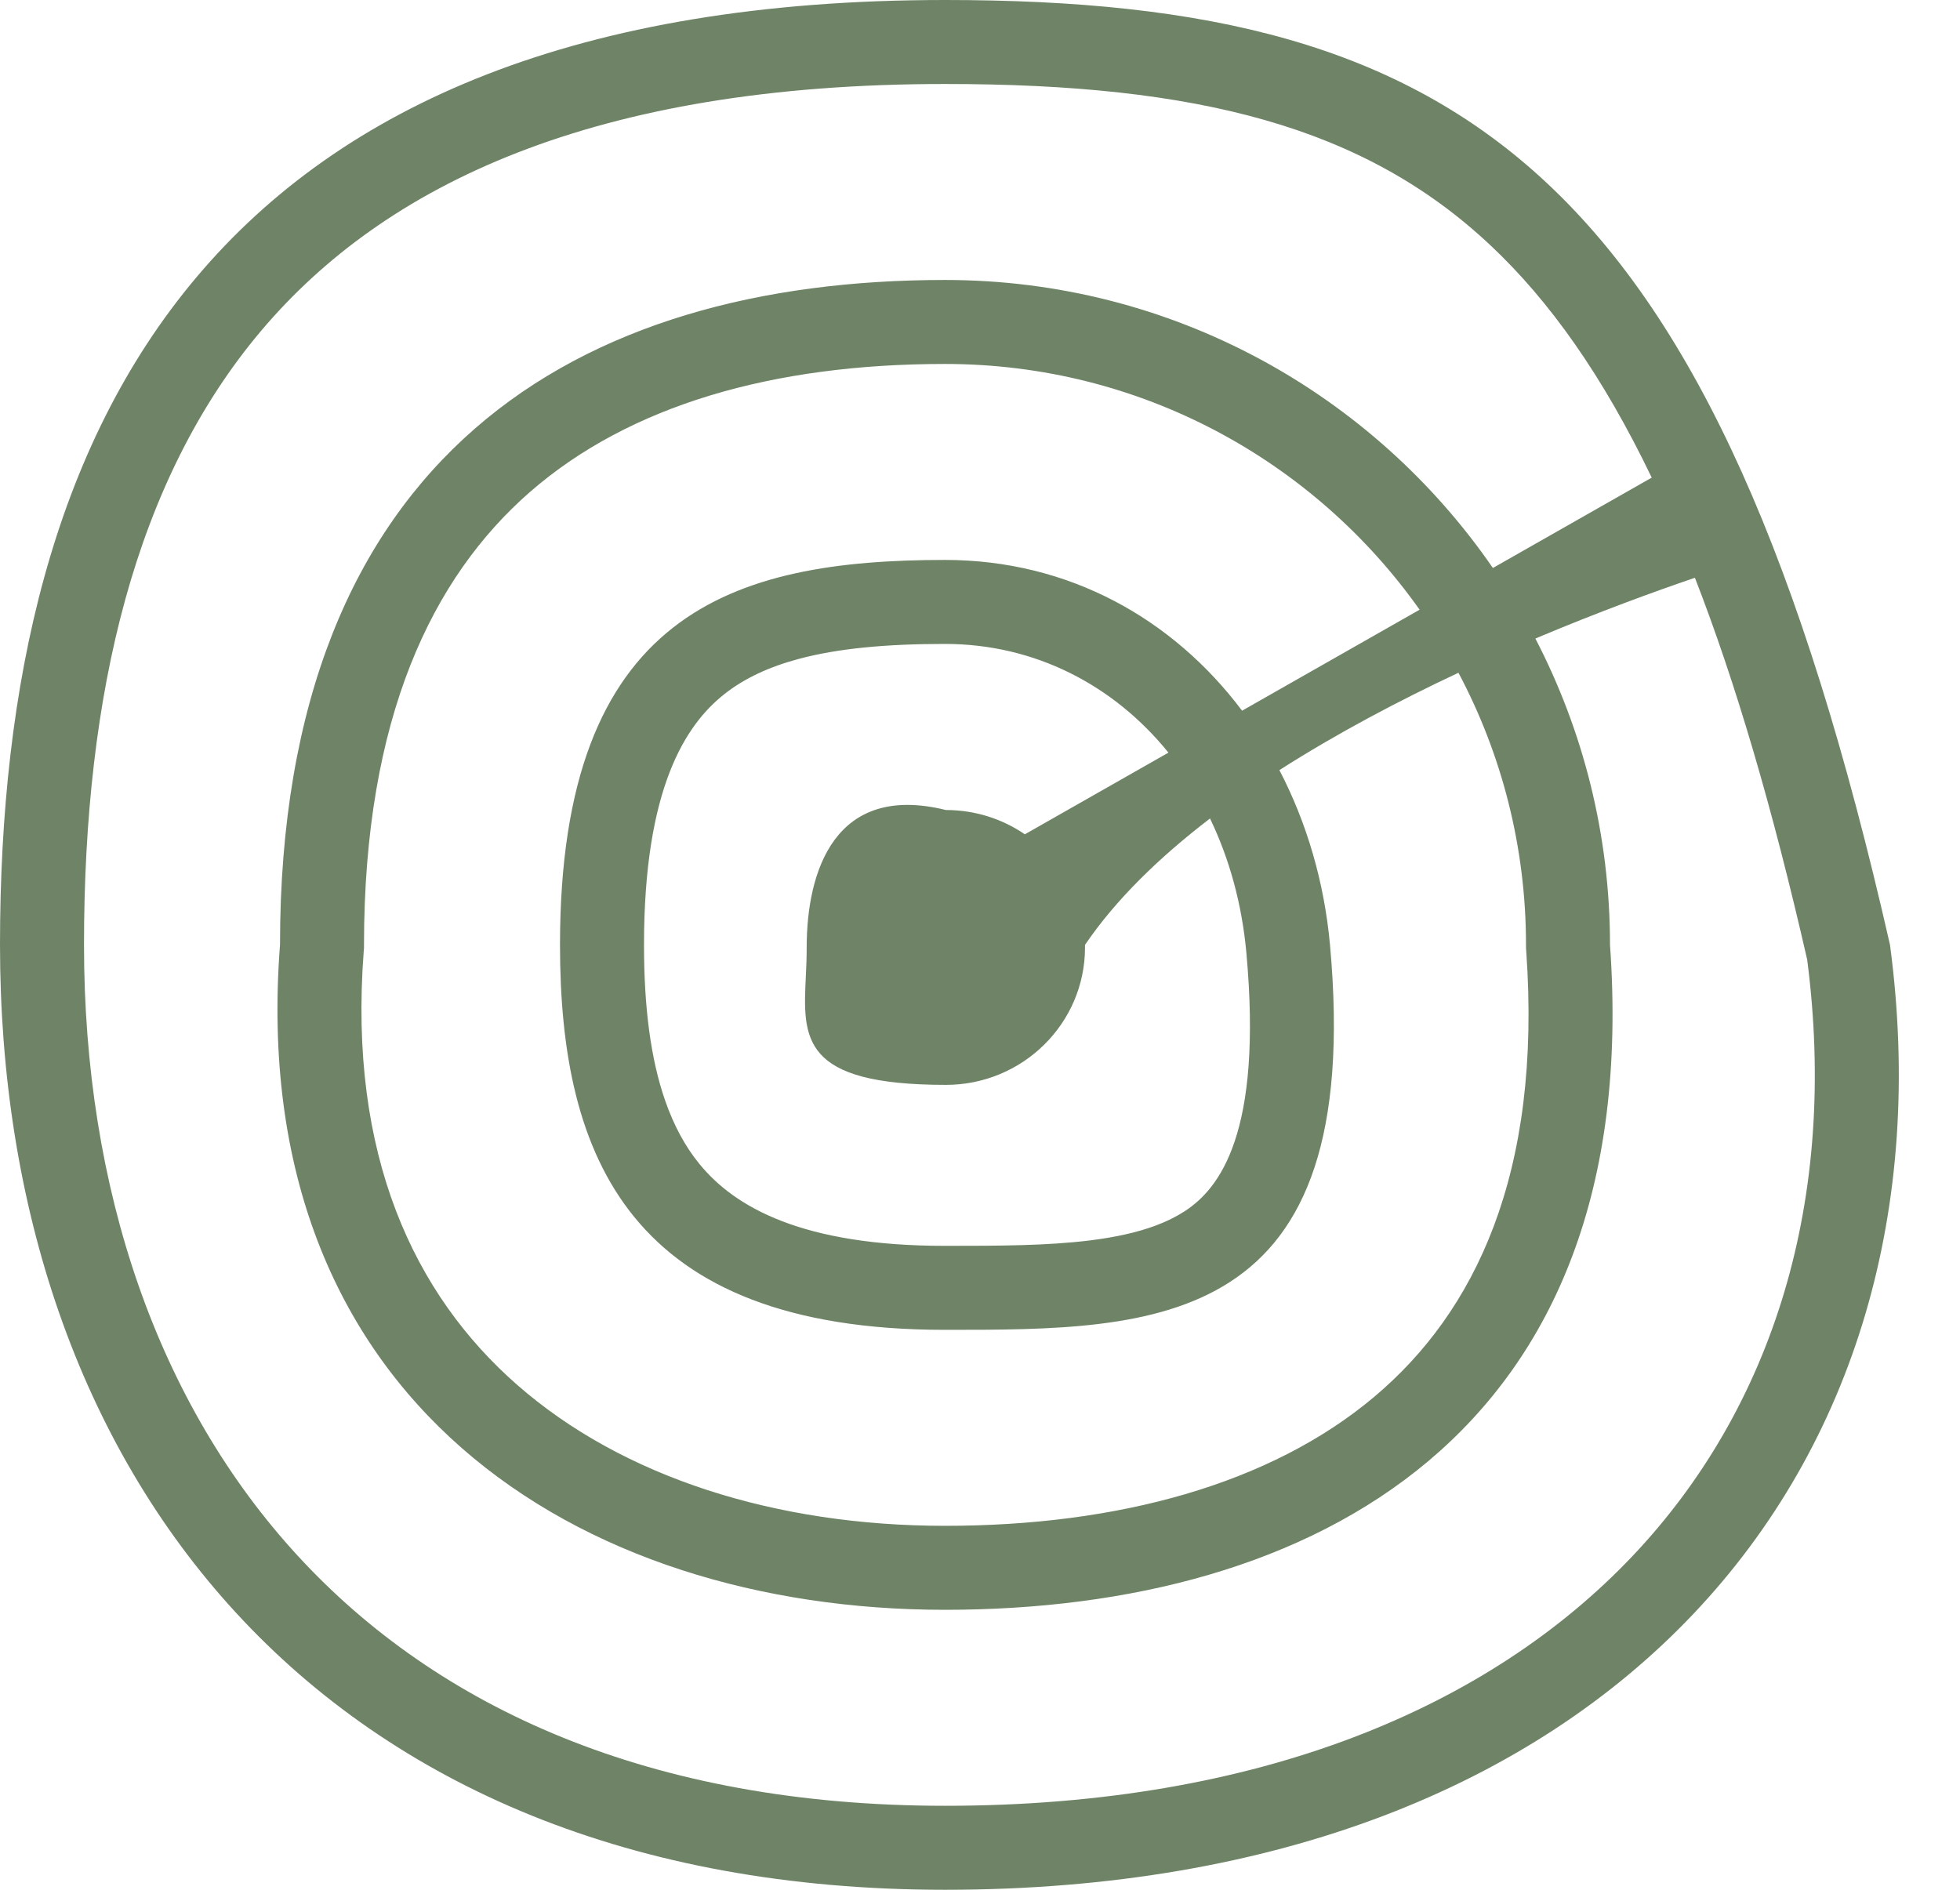 <svg width="28" height="27" viewBox="0 0 28 27" fill="none" xmlns="http://www.w3.org/2000/svg">
<path fill-rule="evenodd" clip-rule="evenodd" d="M27 13.5C24.5 2.5 20.956 0 13.5 0C3 0 0 6.044 0 13.5C0 20.956 4.5 27 13.5 27C23 27 28 21 27 13.5ZM23.317 22.237C25.338 20.106 26.26 17.128 25.817 13.712C25.32 11.534 24.79 9.737 24.213 8.255C23.655 8.445 22.847 8.738 21.934 9.123C22.614 10.433 23 11.921 23 13.5C23.5 20.5 18.747 23 13.5 23C8.253 23 3.5 20 4 13.5C4 6.5 8.253 4 13.5 4C16.747 4 19.614 5.629 21.327 8.115L23.596 6.824C22.898 5.371 22.136 4.296 21.287 3.5C19.487 1.81 17.112 1.2 13.5 1.2C8.482 1.2 5.496 2.636 3.729 4.728C1.93 6.86 1.2 9.901 1.2 13.5C1.2 16.993 2.253 20.056 4.258 22.233C6.248 24.394 9.284 25.8 13.5 25.8C17.999 25.8 21.279 24.384 23.317 22.237ZM20.28 8.711C18.777 6.587 16.301 5.2 13.5 5.2C11.046 5.2 8.996 5.787 7.571 7.029C6.177 8.246 5.2 10.252 5.2 13.5V13.546L5.196 13.592C4.973 16.505 5.917 18.497 7.387 19.785C8.895 21.108 11.086 21.8 13.5 21.8C15.962 21.8 18.145 21.209 19.632 19.957C21.066 18.75 22.031 16.779 21.803 13.585L21.8 13.543V13.5C21.8 12.095 21.451 10.772 20.835 9.612C19.985 10.011 19.1 10.477 18.277 11.003C18.668 11.753 18.918 12.602 19 13.5C19.5 19 16.537 19 13.5 19C9 19 8 16.538 8 13.5C8 8.754 10.463 8 13.5 8C15.276 8 16.762 8.847 17.744 10.154L20.28 8.711ZM16.692 10.753C15.91 9.787 14.783 9.2 13.5 9.2C12.66 9.2 11.971 9.264 11.411 9.414C10.985 9.528 10.636 9.691 10.352 9.914C10.063 10.141 9.781 10.482 9.568 11.028C9.347 11.596 9.2 12.386 9.2 13.5C9.2 14.398 9.297 15.138 9.504 15.73C9.627 16.081 9.788 16.381 9.992 16.63C10.497 17.249 11.463 17.8 13.5 17.8C14.275 17.8 14.954 17.798 15.565 17.723C15.938 17.677 16.249 17.607 16.505 17.512C16.664 17.453 16.803 17.384 16.923 17.306C17.422 16.982 18.04 16.191 17.805 13.609C17.741 12.911 17.561 12.265 17.286 11.694C16.565 12.246 15.941 12.85 15.5 13.5C15.5 13.512 15.5 13.524 15.5 13.537C15.5 14.621 14.61 15.5 13.513 15.5C11.437 15.5 11.469 14.834 11.512 13.946C11.519 13.814 11.524 13.677 11.524 13.537C11.524 12.452 11.922 11.18 13.513 11.573C13.932 11.573 14.32 11.701 14.641 11.92L16.692 10.753Z" fill="#6F8467"/>
</svg>
